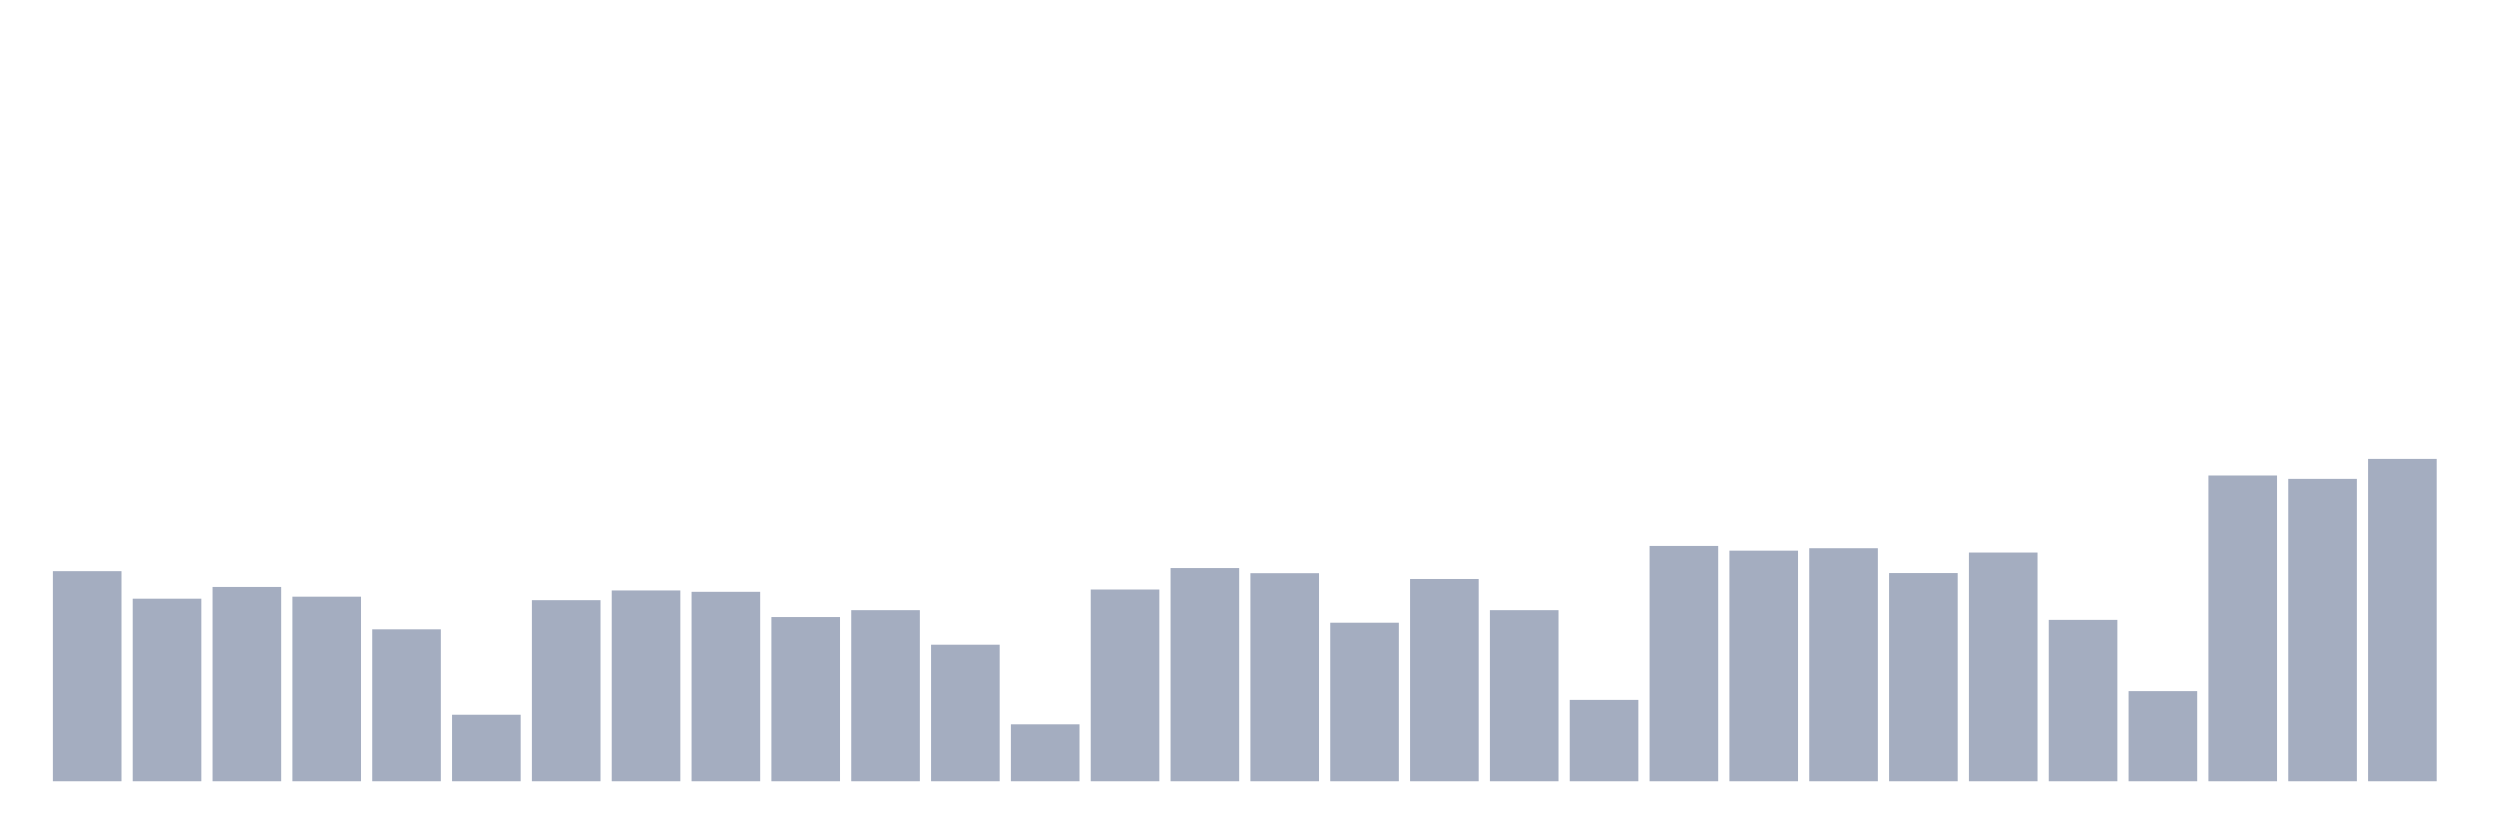 <svg xmlns="http://www.w3.org/2000/svg" viewBox="0 0 480 160"><g transform="translate(10,10)"><rect class="bar" x="0.153" width="13.175" y="99.663" height="40.337" fill="rgb(164,173,192)"></rect><rect class="bar" x="15.482" width="13.175" y="104.948" height="35.052" fill="rgb(164,173,192)"></rect><rect class="bar" x="30.81" width="13.175" y="102.694" height="37.306" fill="rgb(164,173,192)"></rect><rect class="bar" x="46.138" width="13.175" y="104.56" height="35.44" fill="rgb(164,173,192)"></rect><rect class="bar" x="61.466" width="13.175" y="110.829" height="29.171" fill="rgb(164,173,192)"></rect><rect class="bar" x="76.794" width="13.175" y="127.228" height="12.772" fill="rgb(164,173,192)"></rect><rect class="bar" x="92.123" width="13.175" y="105.233" height="34.767" fill="rgb(164,173,192)"></rect><rect class="bar" x="107.451" width="13.175" y="103.368" height="36.632" fill="rgb(164,173,192)"></rect><rect class="bar" x="122.779" width="13.175" y="103.627" height="36.373" fill="rgb(164,173,192)"></rect><rect class="bar" x="138.107" width="13.175" y="108.472" height="31.528" fill="rgb(164,173,192)"></rect><rect class="bar" x="153.436" width="13.175" y="107.15" height="32.85" fill="rgb(164,173,192)"></rect><rect class="bar" x="168.764" width="13.175" y="113.782" height="26.218" fill="rgb(164,173,192)"></rect><rect class="bar" x="184.092" width="13.175" y="129.067" height="10.933" fill="rgb(164,173,192)"></rect><rect class="bar" x="199.42" width="13.175" y="103.187" height="36.813" fill="rgb(164,173,192)"></rect><rect class="bar" x="214.748" width="13.175" y="99.067" height="40.933" fill="rgb(164,173,192)"></rect><rect class="bar" x="230.077" width="13.175" y="100.052" height="39.948" fill="rgb(164,173,192)"></rect><rect class="bar" x="245.405" width="13.175" y="109.56" height="30.44" fill="rgb(164,173,192)"></rect><rect class="bar" x="260.733" width="13.175" y="101.166" height="38.834" fill="rgb(164,173,192)"></rect><rect class="bar" x="276.061" width="13.175" y="107.15" height="32.85" fill="rgb(164,173,192)"></rect><rect class="bar" x="291.39" width="13.175" y="124.378" height="15.622" fill="rgb(164,173,192)"></rect><rect class="bar" x="306.718" width="13.175" y="94.819" height="45.181" fill="rgb(164,173,192)"></rect><rect class="bar" x="322.046" width="13.175" y="95.725" height="44.275" fill="rgb(164,173,192)"></rect><rect class="bar" x="337.374" width="13.175" y="95.259" height="44.741" fill="rgb(164,173,192)"></rect><rect class="bar" x="352.702" width="13.175" y="100.026" height="39.974" fill="rgb(164,173,192)"></rect><rect class="bar" x="368.031" width="13.175" y="96.088" height="43.912" fill="rgb(164,173,192)"></rect><rect class="bar" x="383.359" width="13.175" y="109.016" height="30.984" fill="rgb(164,173,192)"></rect><rect class="bar" x="398.687" width="13.175" y="122.694" height="17.306" fill="rgb(164,173,192)"></rect><rect class="bar" x="414.015" width="13.175" y="81.295" height="58.705" fill="rgb(164,173,192)"></rect><rect class="bar" x="429.344" width="13.175" y="81.943" height="58.057" fill="rgb(164,173,192)"></rect><rect class="bar" x="444.672" width="13.175" y="78.109" height="61.891" fill="rgb(164,173,192)"></rect></g></svg>